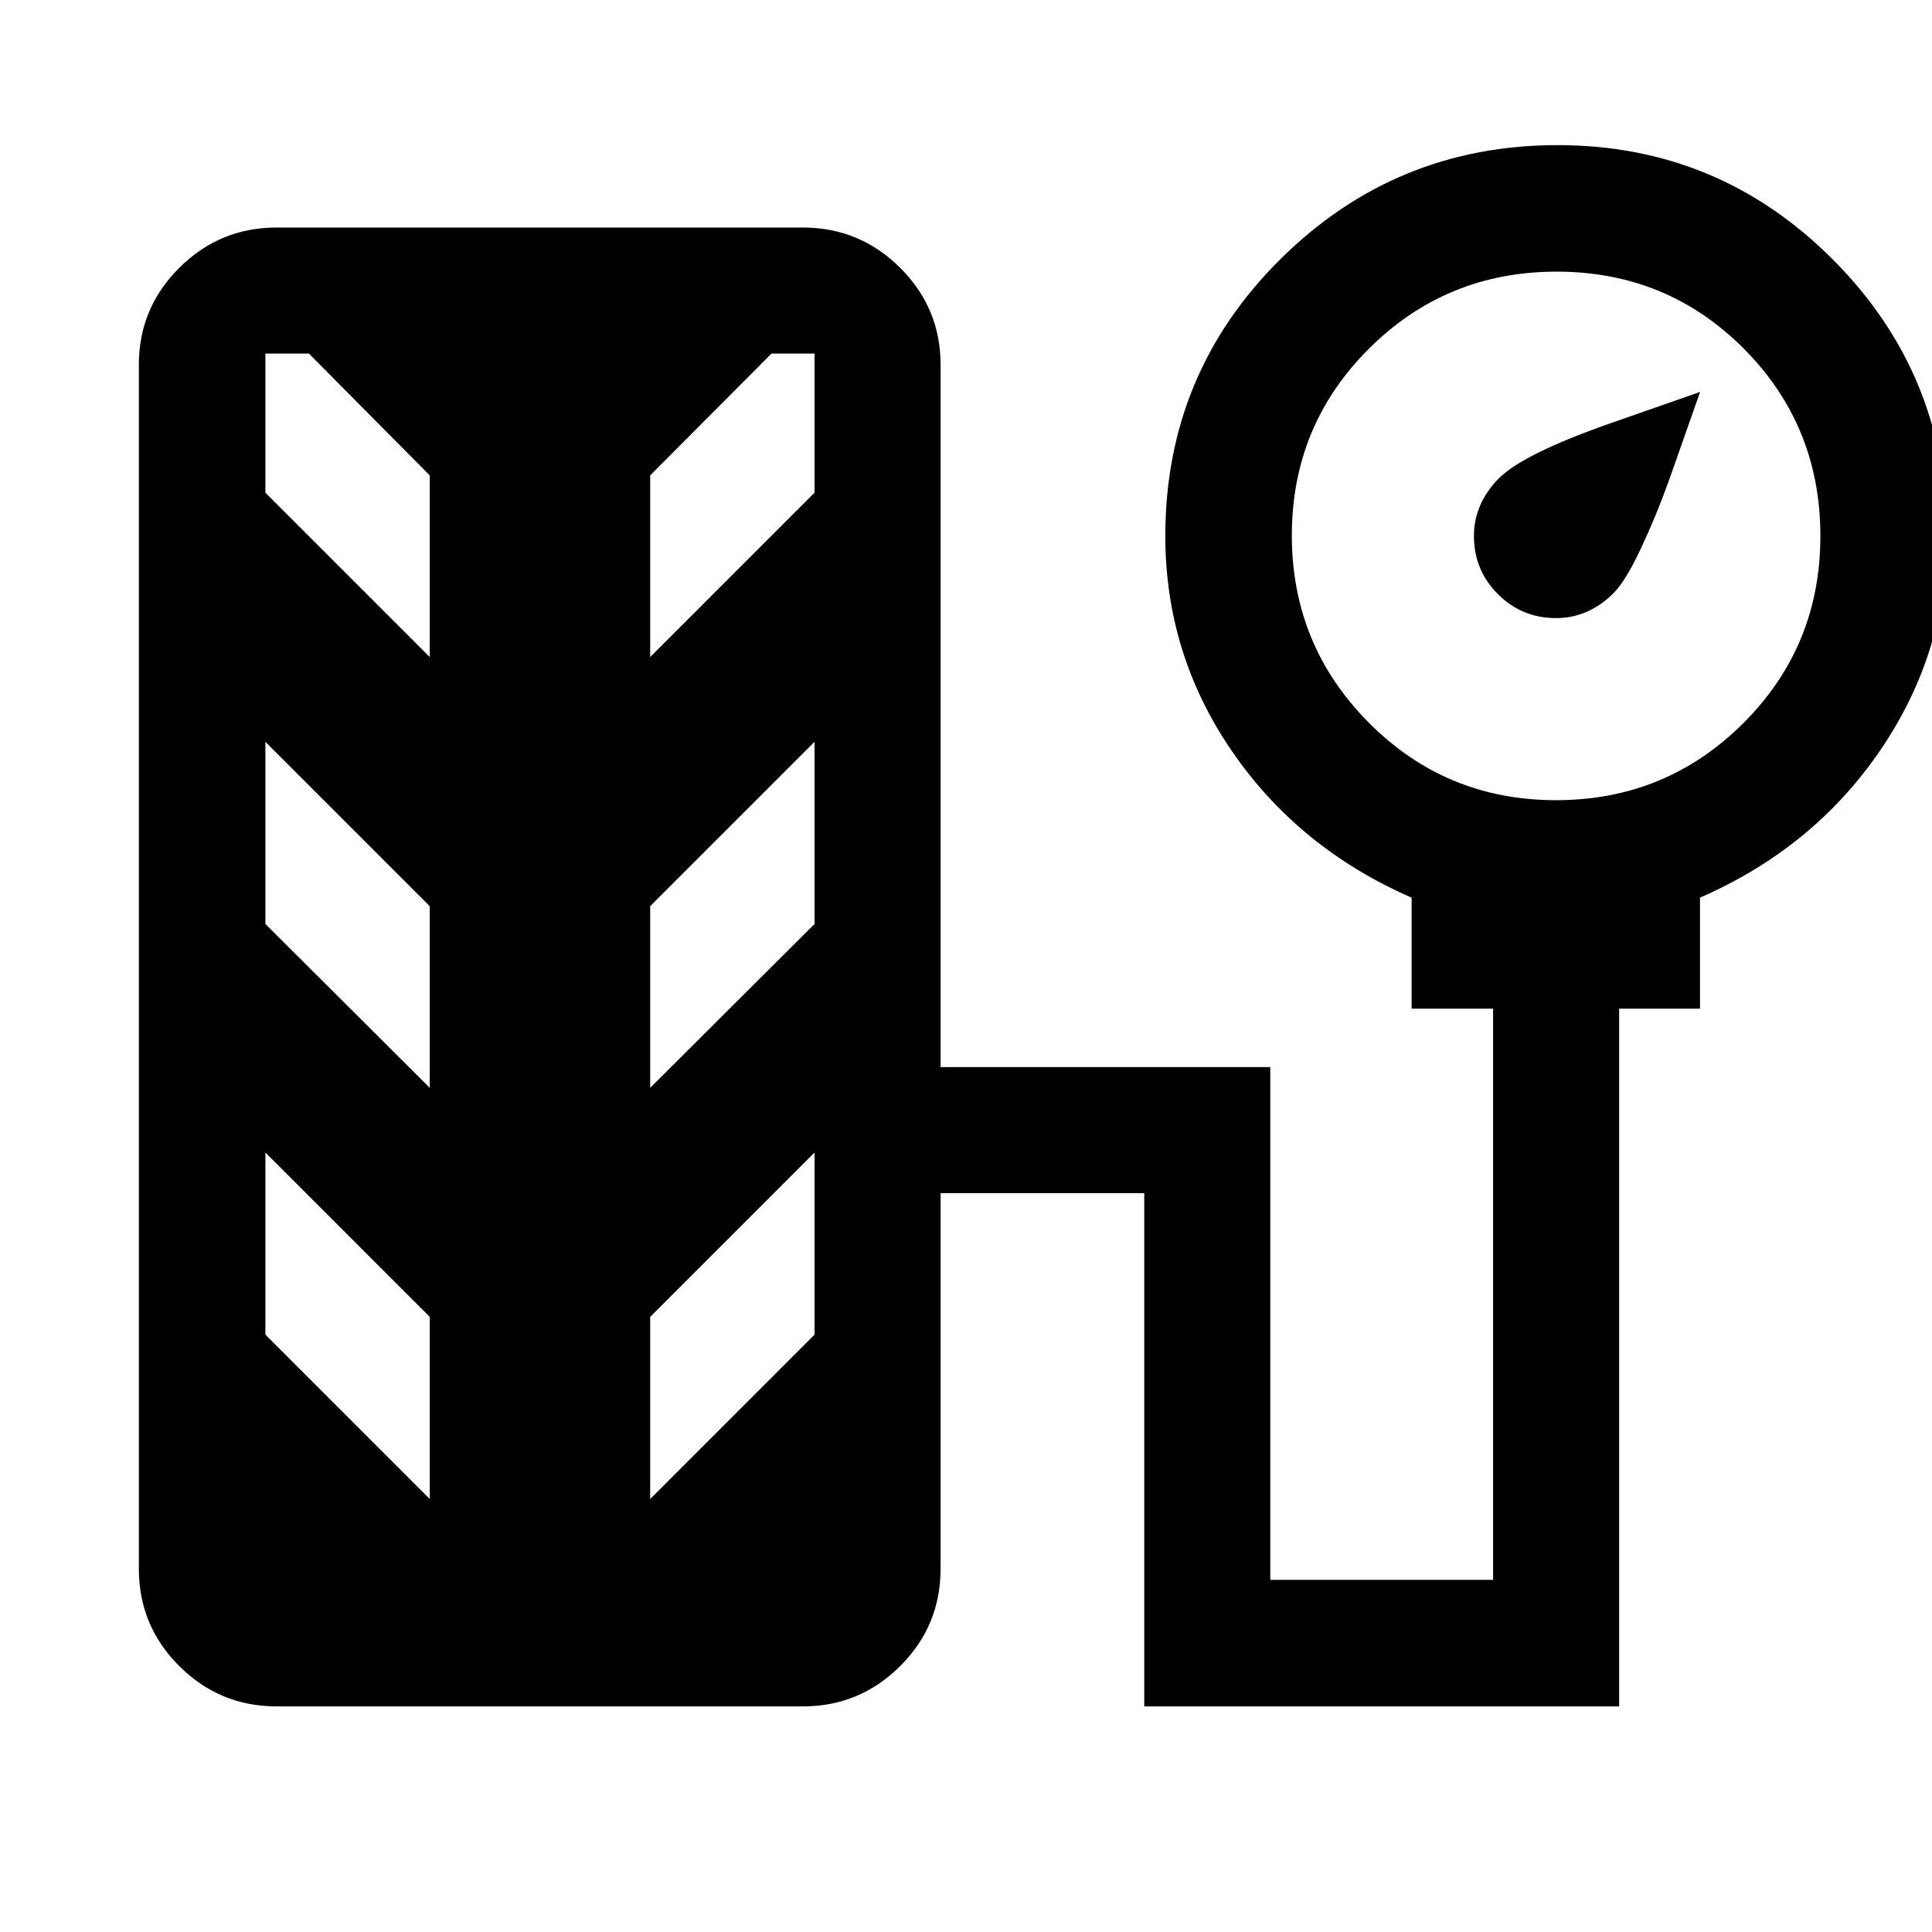 <svg xmlns="http://www.w3.org/2000/svg" height="48" viewBox="0 -960 960 960" width="48"><path d="M213.54-633.52v-90.26L153.5-784.3h-21.63v69.1l81.67 81.68Zm109.53 0 81.67-81.68v-69.1h-21.39l-60.28 60.52v90.26ZM213.54-419.46v-90.26l-81.67-81.67v90.5l81.67 81.43Zm109.53 0 81.67-81.43v-90.5l-81.67 81.67v90.26ZM213.54-215.15v-90.5l-81.67-81.68v90.5l81.67 81.68Zm109.53 0 81.67-81.68v-90.5l-81.67 81.68v90.5Zm450.15-437.72q-17.02 0-28.92-11.91-11.91-11.9-11.91-28.92 0-8.01 3.12-15.21 3.12-7.2 9.2-13.34 12.16-12.29 56.12-27.65l43.95-15.36q-8.24 23.48-15.48 43.96-6.15 17.2-13.85 33.62-7.7 16.41-13.62 22.33-6.22 6.24-13.41 9.36-7.19 3.12-15.2 3.12ZM137.37-112.11q-28.2 0-48.29-20.02Q69-152.15 69-180.48V-778.8q0-28.11 20.08-48.12 20.09-20.01 48.29-20.01H399q28.2 0 48.29 20.01 20.08 20.01 20.08 48.12v349.04H631.2v254.78h110.71V-458.8h-40.48v-55.15q-56.09-24.49-89.24-72.74-33.15-48.24-33.15-106.97 0-80.84 57.16-137.54 57.15-56.69 137.72-56.69 80.1 0 136.8 56.82 56.69 56.83 56.69 137.24 0 58.2-33.21 106.78-33.22 48.57-89.48 73.07v55.18h-40.18v346.69H568.57v-255.02h-101.2v186.65q0 28.33-20.08 48.35-20.09 20.02-48.29 20.02H137.37Zm635.78-450.28q54.68 0 93.03-38.21 38.36-38.22 38.36-93.08t-38.09-93.1q-38.09-38.24-92.96-38.24-54.86 0-93.22 38.23-38.36 38.22-38.36 92.83t38.28 93.09q38.28 38.48 92.96 38.48Z"/></svg>